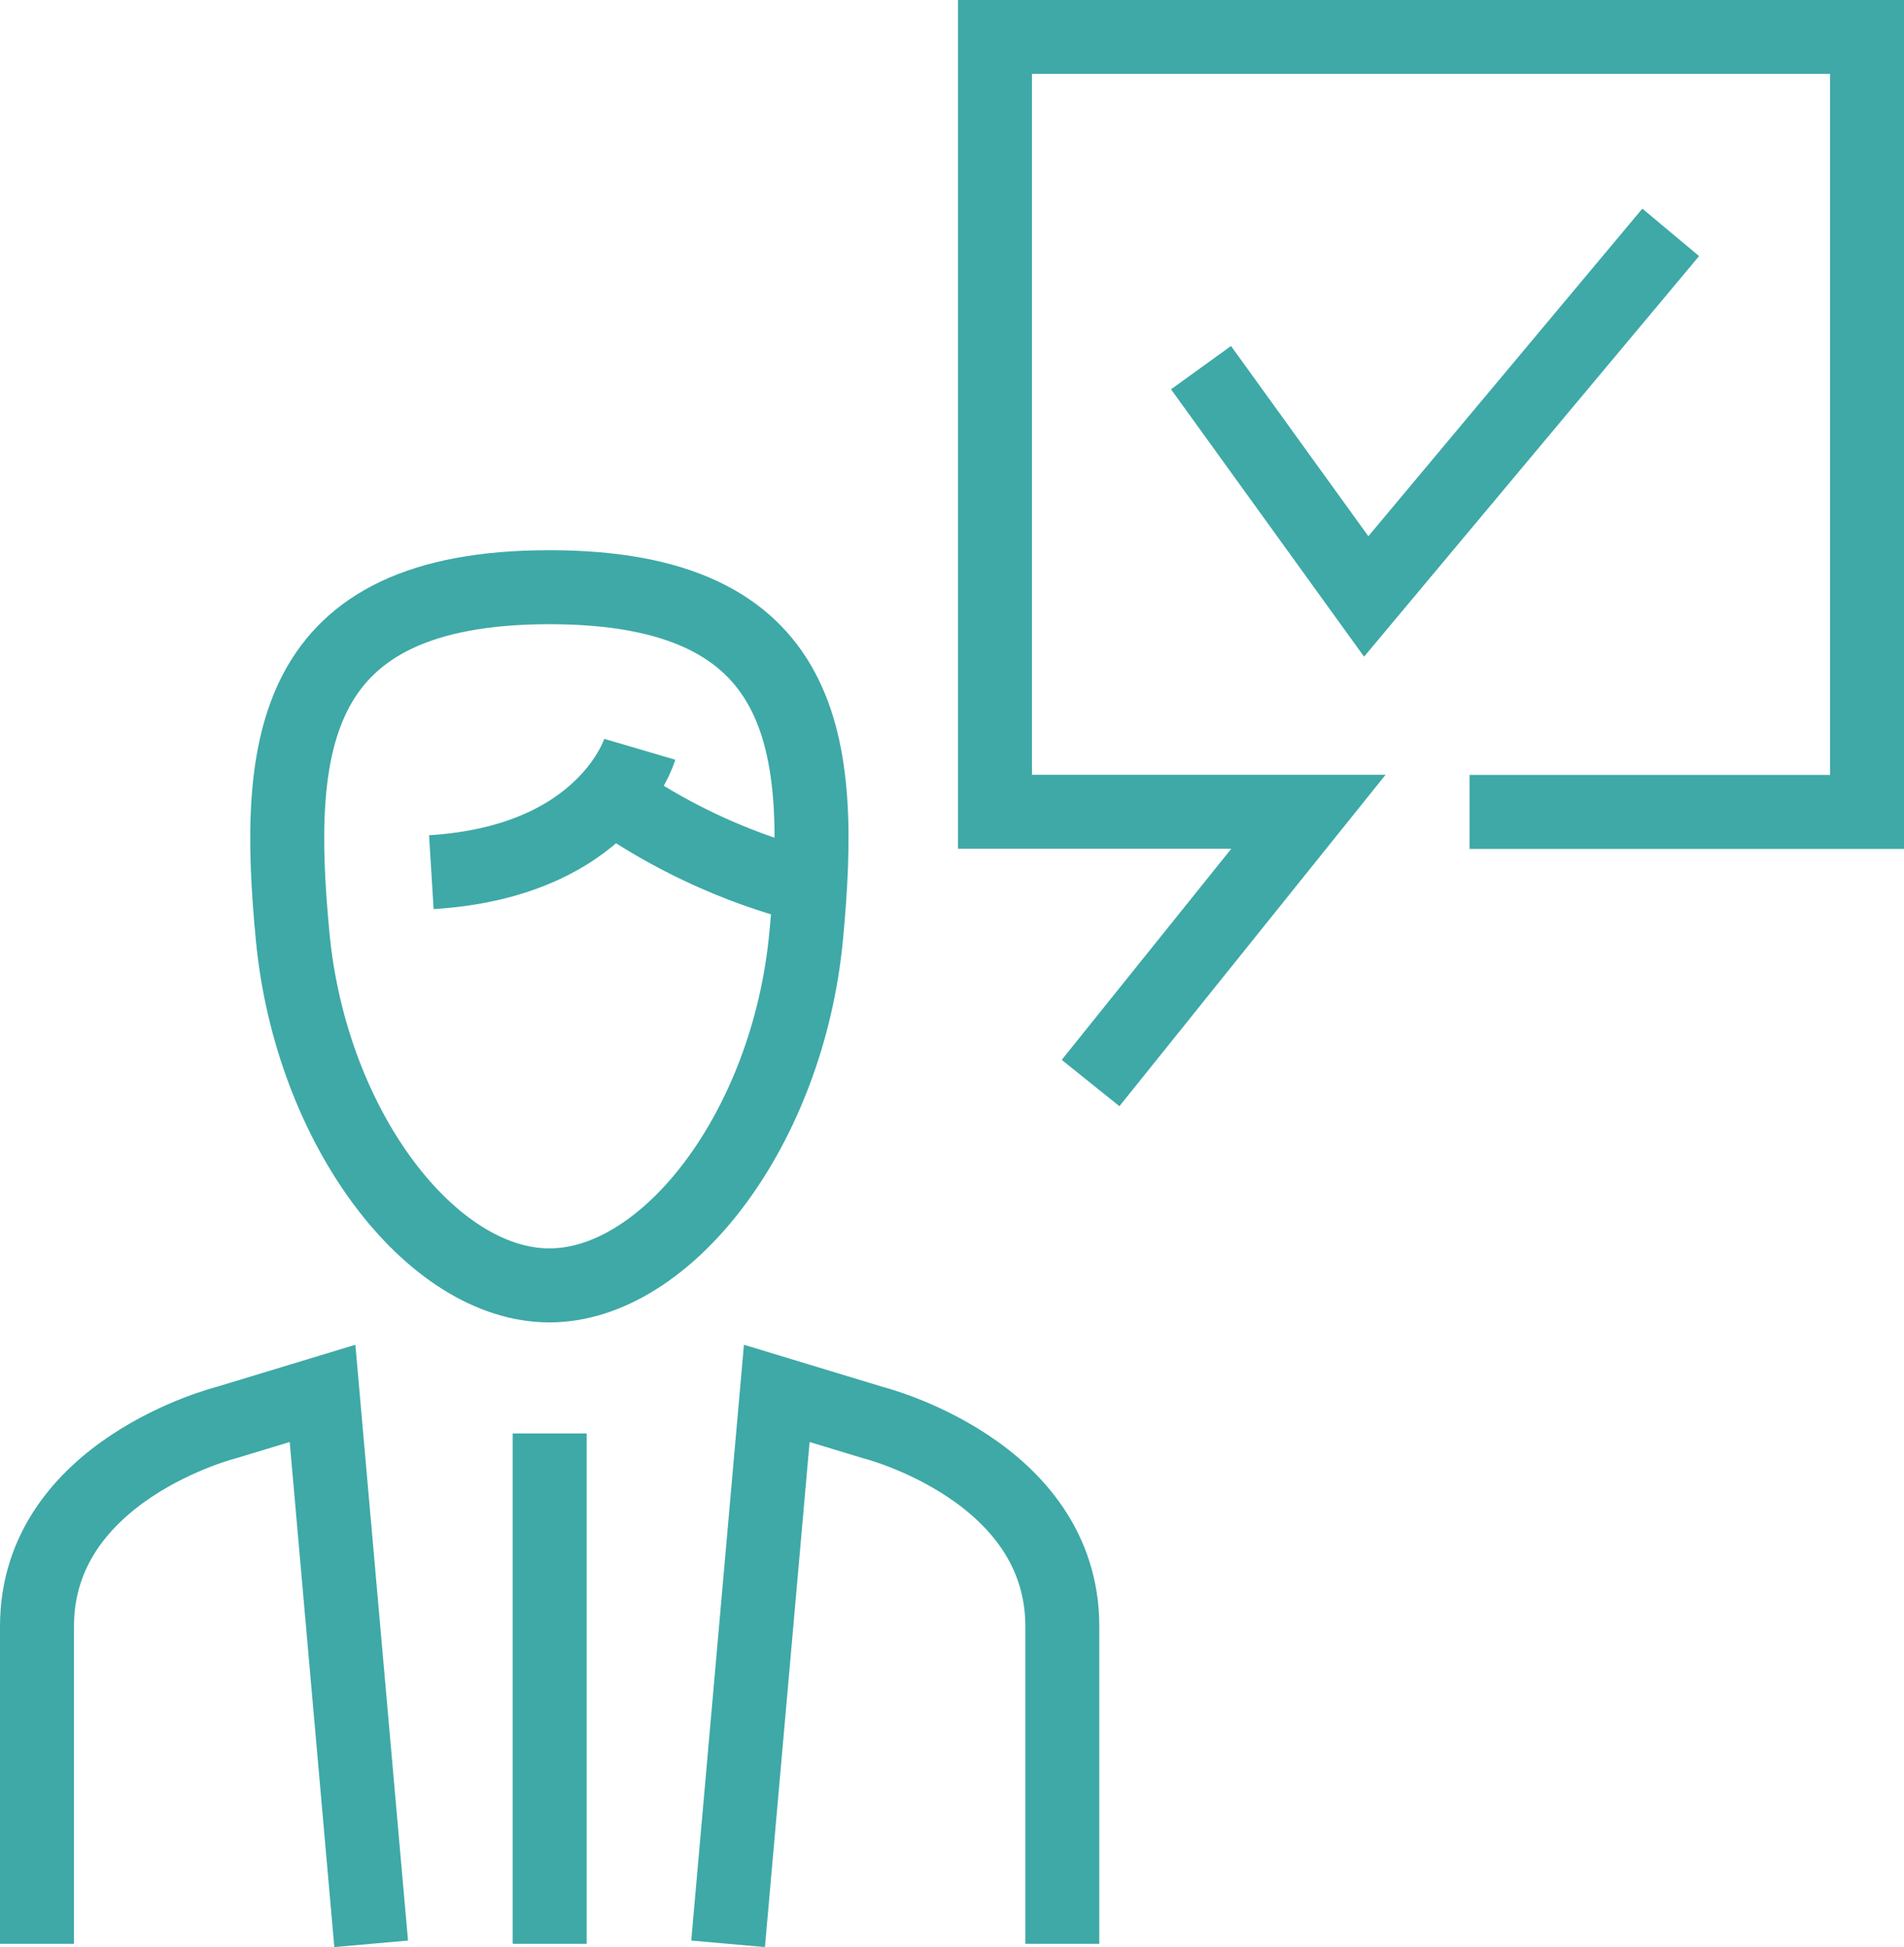 <svg xmlns="http://www.w3.org/2000/svg" width="51.477" height="52.632" viewBox="0 0 51.477 52.632">
    <defs>
        <style>
            .cls-1{fill:none;stroke:#3ea9a7;stroke-miterlimit:10;stroke-width:2px}
        </style>
    </defs>
    <g id="Group_44" transform="translate(-456.515 -3460.404)">
        <path id="Path_69" d="M488.986 3470.342l4.466 6.185 8.233-9.842" class="cls-1"/>
        <g id="Group_39">
            <g id="Group_38">
                <path id="Path_70" d="M496.245 3482.352h10.747V3461.4h-23.577v20.948h8.474L486 3489.68" class="cls-1"/>
            </g>
        </g>
        <g id="Group_43">
            <g id="Group_42">
                <path id="Line_13" d="M0 0L0 13.796" class="cls-1" transform="translate(471.377 3499.152)"/>
                <g id="Group_40">
                    <path id="Path_71" d="M466.55 3512.948l-1.315-14.879-2.594.787s-5.126 1.281-5.126 5.51v8.582" class="cls-1"/>
                    <path id="Path_72" d="M476.2 3512.948l1.316-14.879 2.593.787s5.127 1.281 5.127 5.51v8.582" class="cls-1"/>
                </g>
                <g id="Group_41">
                    <path id="Path_73" d="M471.368 3476.277c-7.043 0-7.433 4.261-6.941 9.439s3.753 9.434 6.941 9.434 6.45-4.246 6.942-9.434.103-9.439-6.942-9.439z" class="cls-1"/>
                    <path id="Path_74" d="M473.813 3480.659s-.891 3.027-5.636 3.321" class="cls-1"/>
                    <path id="Path_75" d="M473.146 3481.983a16.334 16.334 0 0 0 5.091 2.347" class="cls-1"/>
                </g>
            </g>
        </g>
    </g>
</svg>
